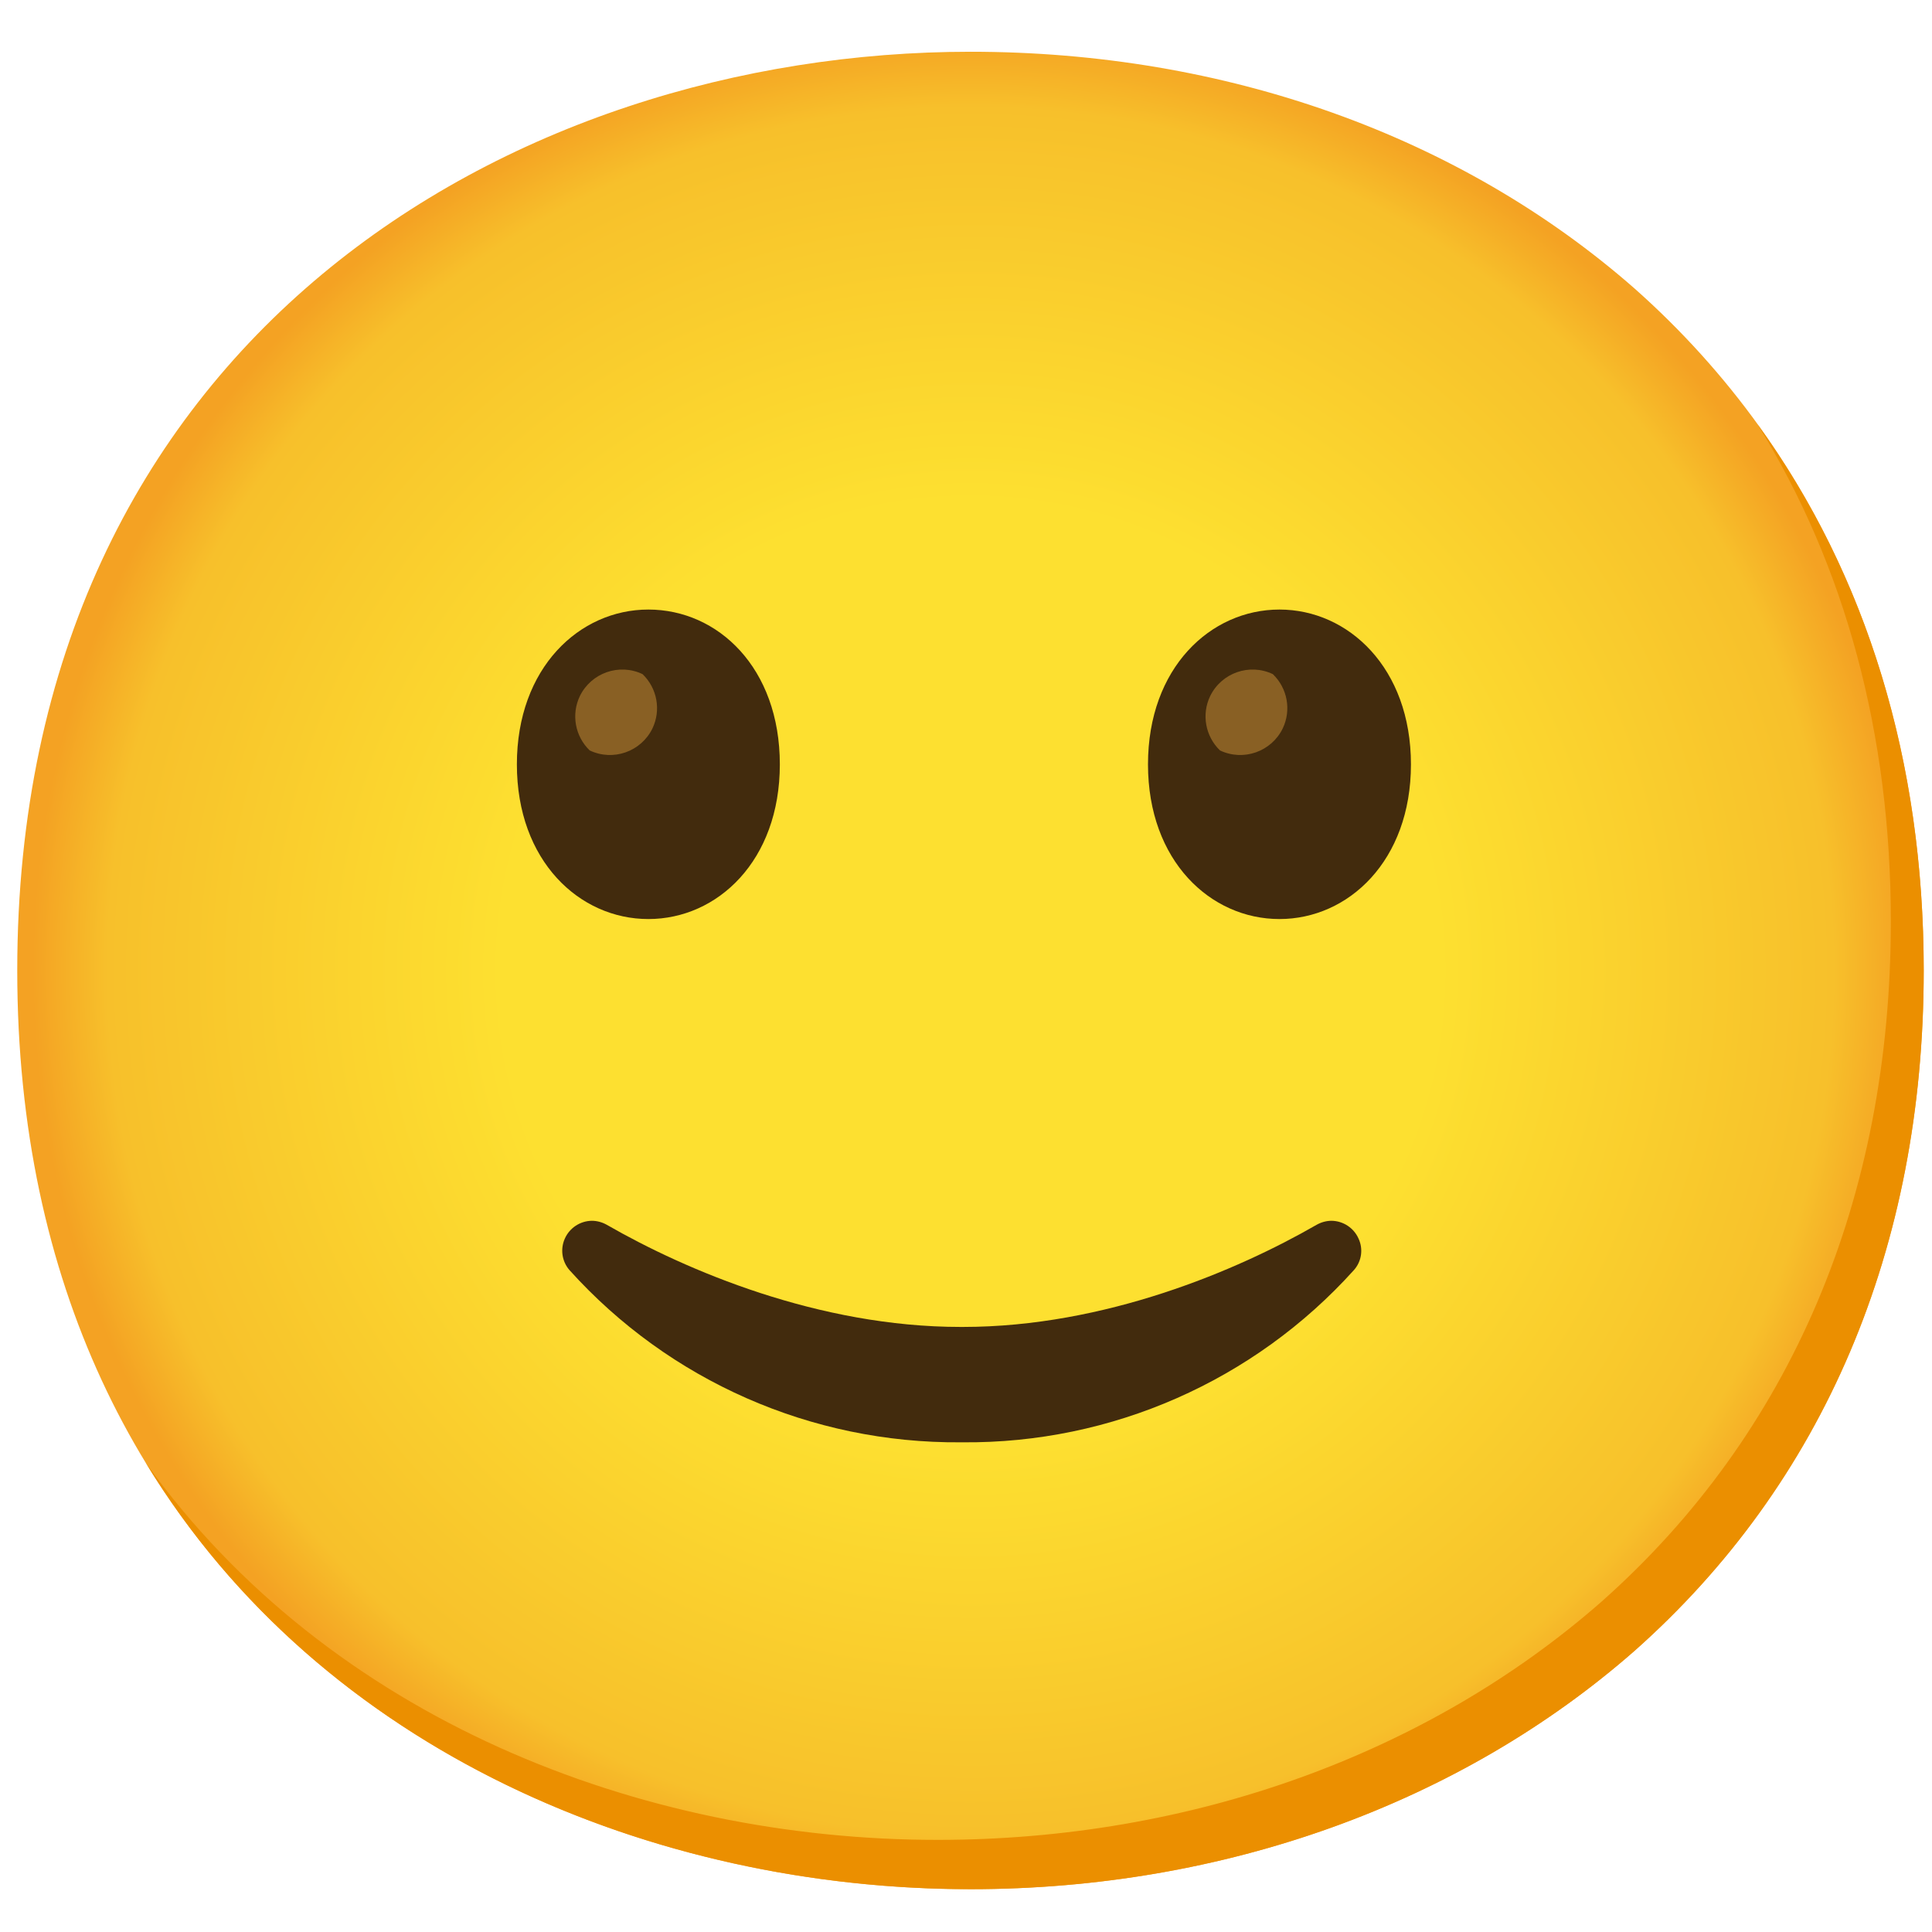 <svg width="25" height="25" viewBox="0 0 56 54" fill="none" xmlns="http://www.w3.org/2000/svg">
<path d="M28.13 53.759C14.839 53.759 0.5 45.423 0.5 27.13C0.5 8.837 14.839 0.5 28.13 0.5C35.514 0.5 42.326 2.93 47.376 7.36C52.854 12.219 55.76 19.079 55.76 27.13C55.76 35.18 52.854 41.993 47.376 46.852C42.326 51.282 35.466 53.759 28.13 53.759Z" fill="url(#paint0_radial_1_10)"/>
<path d="M18.793 16.668C16.797 16.668 14.982 18.355 14.982 21.156C14.982 23.957 16.797 25.639 18.793 25.639C20.794 25.639 22.604 23.952 22.604 21.156C22.604 18.36 20.813 16.668 18.793 16.668Z" fill="#422B0D"/>
<path d="M18.626 18.541C17.95 18.216 17.135 18.502 16.806 19.179C16.554 19.708 16.668 20.341 17.092 20.751C17.769 21.075 18.583 20.789 18.912 20.113C19.165 19.584 19.05 18.95 18.626 18.541Z" fill="#896024"/>
<path d="M37.086 16.668C35.09 16.668 33.275 18.355 33.275 21.156C33.275 23.957 35.09 25.639 37.086 25.639C39.082 25.639 40.897 23.952 40.897 21.156C40.897 18.36 39.082 16.668 37.086 16.668Z" fill="#422B0D"/>
<path d="M36.895 18.541C36.219 18.216 35.404 18.502 35.076 19.179C34.823 19.708 34.938 20.341 35.361 20.751C36.038 21.075 36.852 20.789 37.181 20.113C37.434 19.584 37.319 18.95 36.895 18.541Z" fill="#896024"/>
<path d="M27.844 40.806C23.523 40.84 19.398 39.025 16.506 35.814C16.287 35.562 16.235 35.204 16.373 34.899C16.511 34.59 16.816 34.39 17.154 34.385C17.307 34.385 17.459 34.428 17.593 34.504C19.889 35.824 23.728 37.462 27.844 37.462H27.911C32.022 37.462 35.866 35.824 38.158 34.504C38.291 34.428 38.444 34.385 38.596 34.385C38.934 34.39 39.239 34.59 39.377 34.899C39.52 35.204 39.468 35.562 39.244 35.814C36.352 39.025 32.217 40.845 27.897 40.806" fill="#422B0D"/>
<path d="M50.944 11.3C53.483 15.396 54.807 20.274 54.807 25.701C54.807 33.751 51.901 40.563 46.423 45.423C41.373 49.853 34.514 52.33 27.177 52.33C18.574 52.33 9.551 48.829 4.225 41.402C9.351 49.815 18.993 53.759 28.13 53.759C35.466 53.759 42.326 51.282 47.376 46.852C52.854 41.993 55.76 35.18 55.76 27.13C55.76 21.061 54.107 15.668 50.944 11.3Z" fill="#EB8F00"/>
<defs>
<radialGradient id="paint0_radial_1_10" cx="0" cy="0" r="1" gradientUnits="userSpaceOnUse" gradientTransform="translate(28.13 27.13) scale(27.134 27.134)">
<stop offset="0.5" stop-color="#FDE030"/>
<stop offset="0.92" stop-color="#F7C02B"/>
<stop offset="1" stop-color="#F4A223"/>
</radialGradient>
</defs>
</svg>
